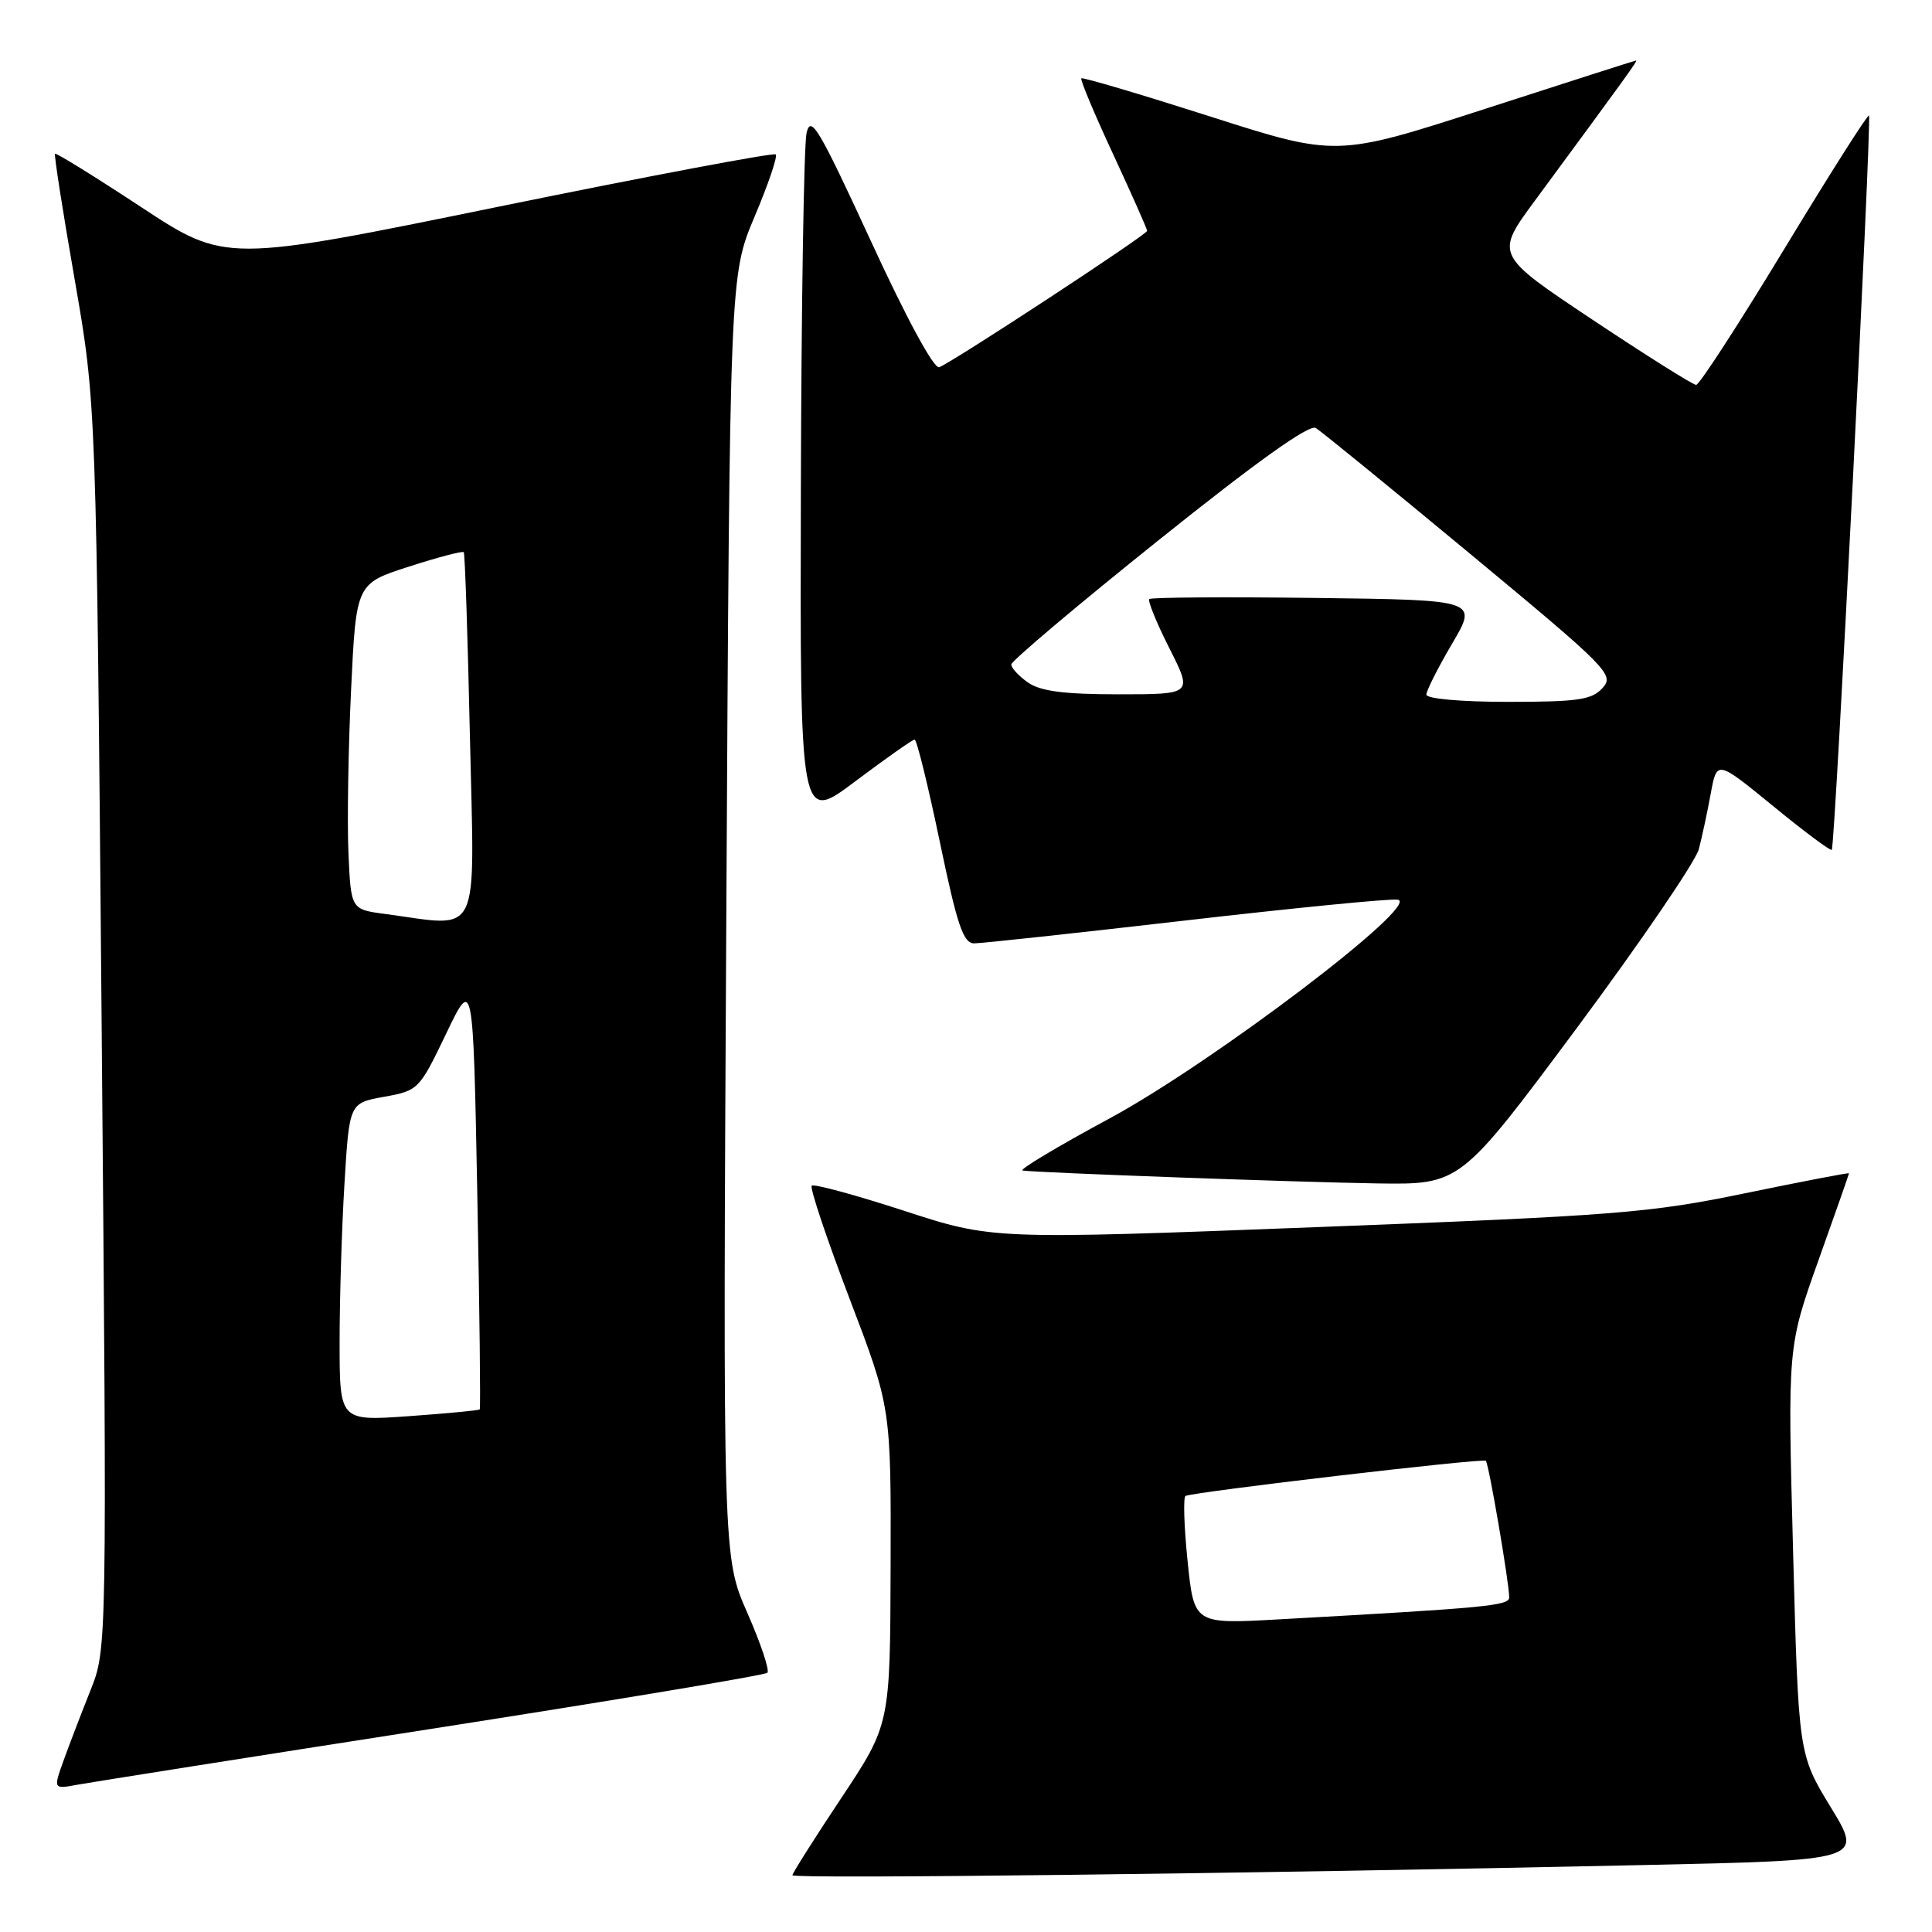 <?xml version="1.0" encoding="UTF-8" standalone="no"?>
<!DOCTYPE svg PUBLIC "-//W3C//DTD SVG 1.1//EN" "http://www.w3.org/Graphics/SVG/1.1/DTD/svg11.dtd" >
<svg xmlns="http://www.w3.org/2000/svg" xmlns:xlink="http://www.w3.org/1999/xlink" version="1.1" viewBox="0 0 256 256">
 <g >
 <path fill="currentColor"
d=" M 217.69 247.13 C 246.88 246.50 246.88 246.50 242.59 239.48 C 238.31 232.45 238.31 232.45 237.59 205.46 C 236.87 178.47 236.87 178.47 240.93 167.07 C 243.17 160.80 245.00 155.58 245.00 155.47 C 245.00 155.36 238.81 156.55 231.25 158.11 C 218.57 160.73 214.15 161.08 174.50 162.60 C 131.51 164.25 131.51 164.25 119.78 160.43 C 113.33 158.33 107.83 156.84 107.56 157.11 C 107.28 157.38 109.53 164.11 112.56 172.05 C 118.07 186.50 118.07 186.50 118.01 207.50 C 117.95 228.50 117.95 228.50 111.48 238.24 C 107.91 243.60 105.00 248.21 105.00 248.48 C 105.00 248.99 165.58 248.27 217.69 247.13 Z  M 57.30 229.06 C 81.39 225.30 101.37 221.97 101.68 221.65 C 102.00 221.33 100.80 217.75 99.02 213.70 C 95.78 206.33 95.78 206.33 96.24 121.41 C 96.70 36.50 96.70 36.50 99.98 28.72 C 101.79 24.44 103.06 20.72 102.79 20.46 C 102.53 20.20 86.02 23.31 66.10 27.38 C 29.88 34.79 29.88 34.79 18.72 27.45 C 12.58 23.41 7.44 20.23 7.29 20.37 C 7.15 20.52 8.32 28.03 9.90 37.07 C 12.76 53.50 12.76 53.50 13.47 136.00 C 14.18 218.50 14.18 218.50 11.98 224.00 C 10.77 227.03 9.17 231.21 8.42 233.29 C 7.06 237.08 7.06 237.08 10.28 236.48 C 12.05 236.16 33.21 232.81 57.30 229.06 Z  M 208.92 136.24 C 217.39 124.83 224.68 114.15 225.11 112.50 C 225.54 110.85 226.25 107.53 226.69 105.11 C 227.50 100.72 227.50 100.72 234.96 106.82 C 239.06 110.18 242.55 112.78 242.72 112.61 C 243.16 112.17 248.04 15.71 247.65 15.31 C 247.47 15.14 242.42 23.10 236.42 33.00 C 230.42 42.90 225.17 51.00 224.75 51.00 C 224.33 51.00 218.16 47.12 211.04 42.38 C 198.10 33.76 198.10 33.76 203.35 26.63 C 215.64 9.95 217.05 8.00 216.78 8.02 C 216.63 8.03 207.63 10.91 196.80 14.42 C 177.09 20.79 177.09 20.79 160.34 15.43 C 151.13 12.49 143.45 10.21 143.28 10.38 C 143.11 10.55 145.00 15.07 147.49 20.42 C 149.97 25.77 152.00 30.34 152.00 30.59 C 152.00 31.09 126.29 47.95 124.45 48.66 C 123.76 48.92 120.11 42.19 115.40 31.95 C 108.47 16.92 107.42 15.16 106.87 17.65 C 106.52 19.22 106.18 40.42 106.12 64.77 C 106.00 109.05 106.00 109.05 113.34 103.52 C 117.38 100.49 120.91 98.00 121.19 98.00 C 121.48 98.00 122.97 104.08 124.52 111.50 C 126.84 122.64 127.64 125.00 129.09 125.00 C 130.05 125.00 142.69 123.63 157.16 121.96 C 171.64 120.29 184.26 119.05 185.21 119.21 C 188.45 119.75 160.70 140.81 147.00 148.21 C 140.12 151.92 134.95 155.02 135.50 155.10 C 137.63 155.40 172.06 156.65 182.50 156.81 C 193.50 156.97 193.50 156.97 208.92 136.24 Z  M 157.36 206.85 C 156.89 202.26 156.77 198.37 157.09 198.22 C 158.25 197.67 196.51 193.19 196.88 193.56 C 197.27 193.94 199.94 209.54 199.98 211.64 C 200.00 212.77 197.21 213.03 169.36 214.58 C 158.22 215.20 158.22 215.20 157.36 206.85 Z  M 45.00 177.81 C 45.00 172.03 45.29 162.55 45.65 156.74 C 46.29 146.16 46.29 146.16 50.90 145.33 C 55.43 144.51 55.56 144.38 59.10 137.00 C 62.69 129.50 62.69 129.50 63.24 158.00 C 63.55 173.68 63.69 186.61 63.57 186.75 C 63.44 186.89 59.21 187.29 54.17 187.65 C 45.00 188.30 45.00 188.30 45.00 177.81 Z  M 51.00 121.10 C 46.50 120.50 46.50 120.50 46.17 113.00 C 45.99 108.88 46.15 99.16 46.52 91.42 C 47.19 77.33 47.19 77.33 54.18 75.08 C 58.02 73.84 61.29 72.98 61.45 73.17 C 61.61 73.35 61.98 84.41 62.27 97.75 C 62.88 124.89 63.88 122.82 51.00 121.10 Z  M 189.00 92.04 C 189.00 91.52 190.54 88.48 192.41 85.29 C 195.83 79.50 195.83 79.50 174.27 79.23 C 162.41 79.08 152.52 79.15 152.29 79.38 C 152.06 79.61 153.25 82.54 154.95 85.90 C 158.03 92.00 158.03 92.00 148.24 92.00 C 140.99 92.00 137.87 91.59 136.22 90.44 C 135.00 89.59 134.00 88.51 134.00 88.05 C 134.00 87.59 142.79 80.17 153.53 71.57 C 166.51 61.17 173.48 56.19 174.35 56.71 C 175.06 57.15 184.28 64.66 194.83 73.41 C 213.11 88.57 213.94 89.41 212.35 91.16 C 210.93 92.73 209.10 93.00 199.85 93.00 C 193.62 93.00 189.00 92.59 189.00 92.04 Z "/>
</g>
</svg>